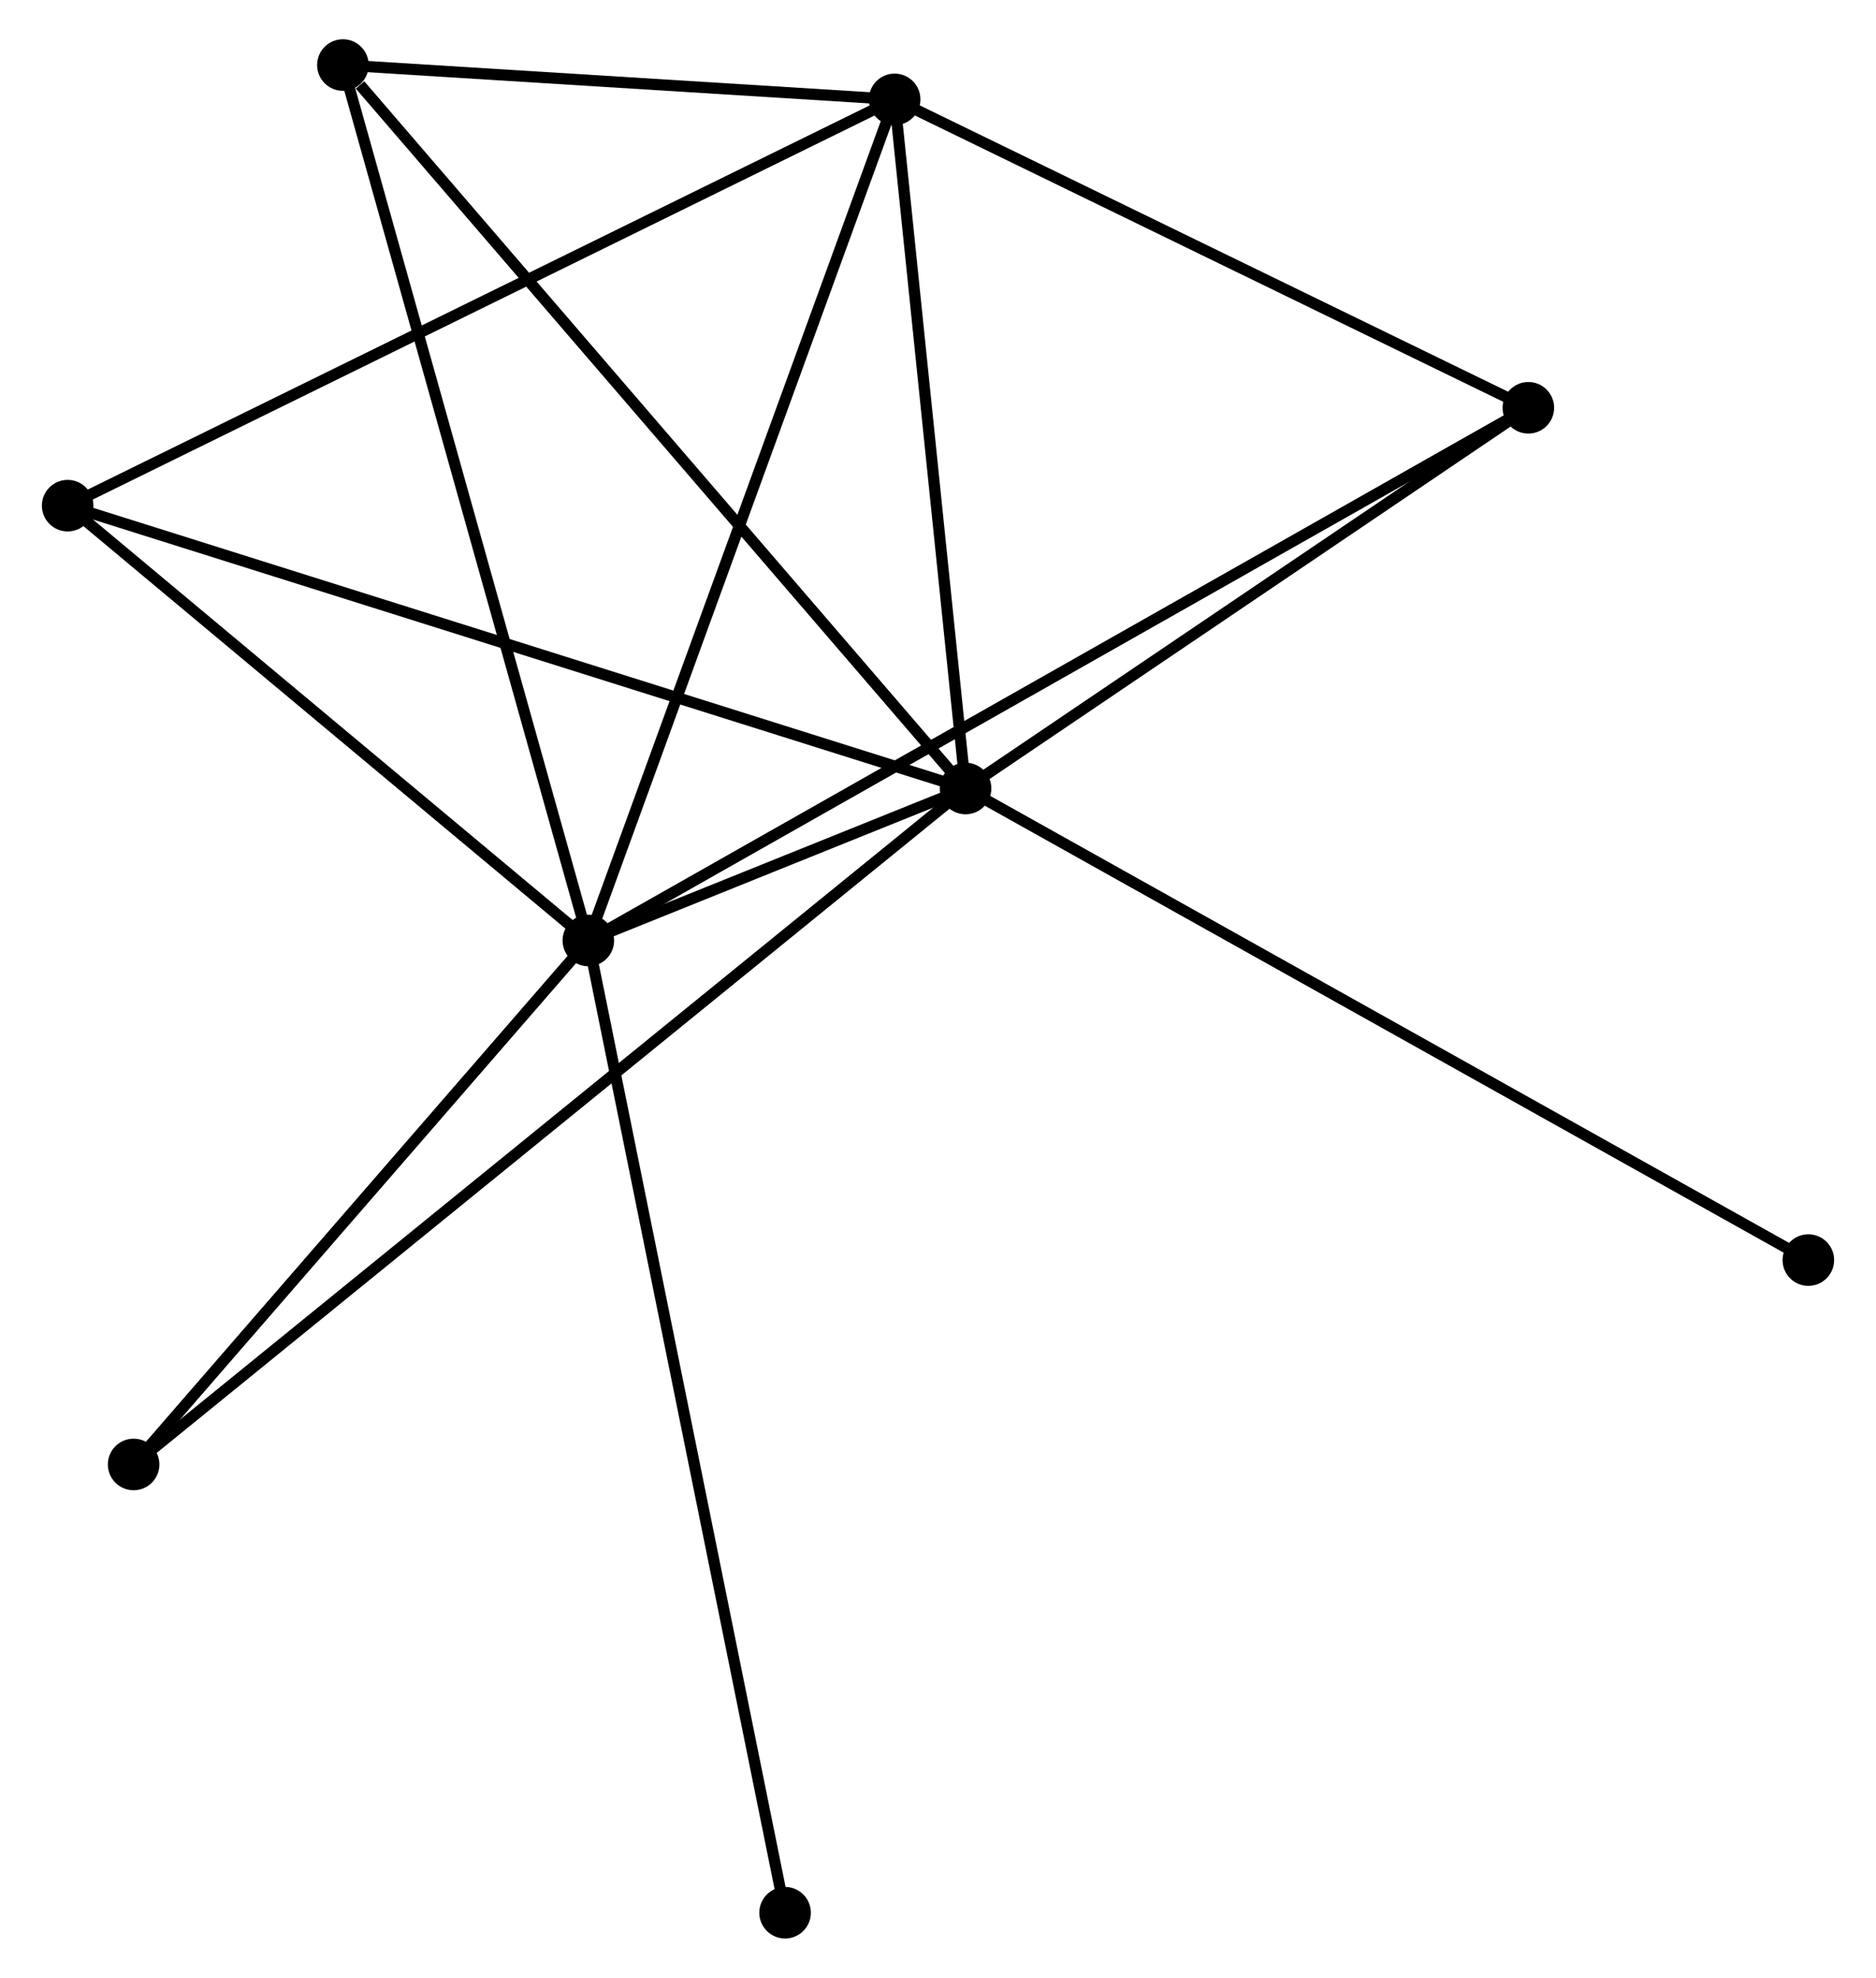 <?xml version="1.0" encoding="UTF-8" standalone="no"?>
<!DOCTYPE svg PUBLIC "-//W3C//DTD SVG 1.1//EN"
 "http://www.w3.org/Graphics/SVG/1.1/DTD/svg11.dtd">
<!-- Generated by graphviz version 2.36.0 (20140111.2315)
 -->
<!-- Title: %3 Pages: 1 -->
<svg width="167pt" height="176pt"
 viewBox="0.00 0.00 166.89 176.38" xmlns="http://www.w3.org/2000/svg" xmlns:xlink="http://www.w3.org/1999/xlink">
<g id="graph0" class="graph" transform="scale(1 1) rotate(0) translate(4 172.377)">
<title>%3</title>
<!-- 0 -->
<g id="node1" class="node"><title>0</title>
<ellipse fill="black" stroke="black" cx="81.904" cy="-102.058" rx="1.8" ry="1.8"/>
</g>
<!-- 1 -->
<g id="node2" class="node"><title>1</title>
<ellipse fill="black" stroke="black" cx="48.252" cy="-88.505" rx="1.8" ry="1.8"/>
</g>
<!-- 0&#45;&#45;1 -->
<g id="edge1" class="edge"><title>0&#45;&#45;1</title>
<path fill="none" stroke="black" d="M80.094,-101.329C74.306,-98.998 56.267,-91.733 50.237,-89.305"/>
</g>
<!-- 2 -->
<g id="node3" class="node"><title>2</title>
<ellipse fill="black" stroke="black" cx="75.577" cy="-163.513" rx="1.8" ry="1.8"/>
</g>
<!-- 0&#45;&#45;2 -->
<g id="edge2" class="edge"><title>0&#45;&#45;2</title>
<path fill="none" stroke="black" d="M81.693,-104.102C80.733,-113.433 76.77,-151.922 75.795,-161.398"/>
</g>
<!-- 3 -->
<g id="node4" class="node"><title>3</title>
<ellipse fill="black" stroke="black" cx="1.8" cy="-127.282" rx="1.8" ry="1.8"/>
</g>
<!-- 0&#45;&#45;3 -->
<g id="edge3" class="edge"><title>0&#45;&#45;3</title>
<path fill="none" stroke="black" d="M79.924,-102.681C68.841,-106.171 14.612,-123.247 3.711,-126.68"/>
</g>
<!-- 4 -->
<g id="node5" class="node"><title>4</title>
<ellipse fill="black" stroke="black" cx="132.111" cy="-136.01" rx="1.8" ry="1.8"/>
</g>
<!-- 0&#45;&#45;4 -->
<g id="edge4" class="edge"><title>0&#45;&#45;4</title>
<path fill="none" stroke="black" d="M83.574,-103.187C91.197,-108.342 122.641,-129.606 130.383,-134.842"/>
</g>
<!-- 5 -->
<g id="node6" class="node"><title>5</title>
<ellipse fill="black" stroke="black" cx="26.355" cy="-166.577" rx="1.8" ry="1.8"/>
</g>
<!-- 0&#45;&#45;5 -->
<g id="edge5" class="edge"><title>0&#45;&#45;5</title>
<path fill="none" stroke="black" d="M80.531,-103.652C72.912,-112.501 35.891,-155.501 27.884,-164.801"/>
</g>
<!-- 6 -->
<g id="node7" class="node"><title>6</title>
<ellipse fill="black" stroke="black" cx="7.686" cy="-41.776" rx="1.8" ry="1.8"/>
</g>
<!-- 0&#45;&#45;6 -->
<g id="edge6" class="edge"><title>0&#45;&#45;6</title>
<path fill="none" stroke="black" d="M80.354,-100.799C70.695,-92.954 18.862,-50.853 9.228,-43.029"/>
</g>
<!-- 7 -->
<g id="node8" class="node"><title>7</title>
<ellipse fill="black" stroke="black" cx="157.09" cy="-60.003" rx="1.8" ry="1.8"/>
</g>
<!-- 0&#45;&#45;7 -->
<g id="edge7" class="edge"><title>0&#45;&#45;7</title>
<path fill="none" stroke="black" d="M83.762,-101.018C94.164,-95.2 145.065,-66.729 155.297,-61.006"/>
</g>
<!-- 1&#45;&#45;2 -->
<g id="edge8" class="edge"><title>1&#45;&#45;2</title>
<path fill="none" stroke="black" d="M48.927,-90.359C52.708,-100.737 71.207,-151.516 74.925,-161.724"/>
</g>
<!-- 1&#45;&#45;3 -->
<g id="edge9" class="edge"><title>1&#45;&#45;3</title>
<path fill="none" stroke="black" d="M46.706,-89.796C39.654,-95.683 10.562,-119.968 3.399,-125.947"/>
</g>
<!-- 1&#45;&#45;4 -->
<g id="edge10" class="edge"><title>1&#45;&#45;4</title>
<path fill="none" stroke="black" d="M50.003,-89.498C60.917,-95.68 119.484,-128.857 130.369,-135.024"/>
</g>
<!-- 1&#45;&#45;5 -->
<g id="edge11" class="edge"><title>1&#45;&#45;5</title>
<path fill="none" stroke="black" d="M47.71,-90.435C44.681,-101.237 29.857,-154.09 26.877,-164.714"/>
</g>
<!-- 1&#45;&#45;6 -->
<g id="edge12" class="edge"><title>1&#45;&#45;6</title>
<path fill="none" stroke="black" d="M46.902,-86.951C40.743,-79.856 15.338,-50.59 9.083,-43.385"/>
</g>
<!-- 8 -->
<g id="node9" class="node"><title>8</title>
<ellipse fill="black" stroke="black" cx="65.803" cy="-1.8" rx="1.8" ry="1.8"/>
</g>
<!-- 1&#45;&#45;8 -->
<g id="edge13" class="edge"><title>1&#45;&#45;8</title>
<path fill="none" stroke="black" d="M48.618,-86.694C50.902,-75.41 63.16,-14.856 65.438,-3.601"/>
</g>
<!-- 2&#45;&#45;3 -->
<g id="edge14" class="edge"><title>2&#45;&#45;3</title>
<path fill="none" stroke="black" d="M73.753,-162.618C63.546,-157.605 13.6,-133.077 3.56,-128.146"/>
</g>
<!-- 2&#45;&#45;4 -->
<g id="edge15" class="edge"><title>2&#45;&#45;4</title>
<path fill="none" stroke="black" d="M77.458,-162.598C86.041,-158.423 121.448,-141.198 130.165,-136.957"/>
</g>
<!-- 2&#45;&#45;5 -->
<g id="edge16" class="edge"><title>2&#45;&#45;5</title>
<path fill="none" stroke="black" d="M73.462,-163.645C65.365,-164.149 36.395,-165.952 28.407,-166.449"/>
</g>
</g>
</svg>
